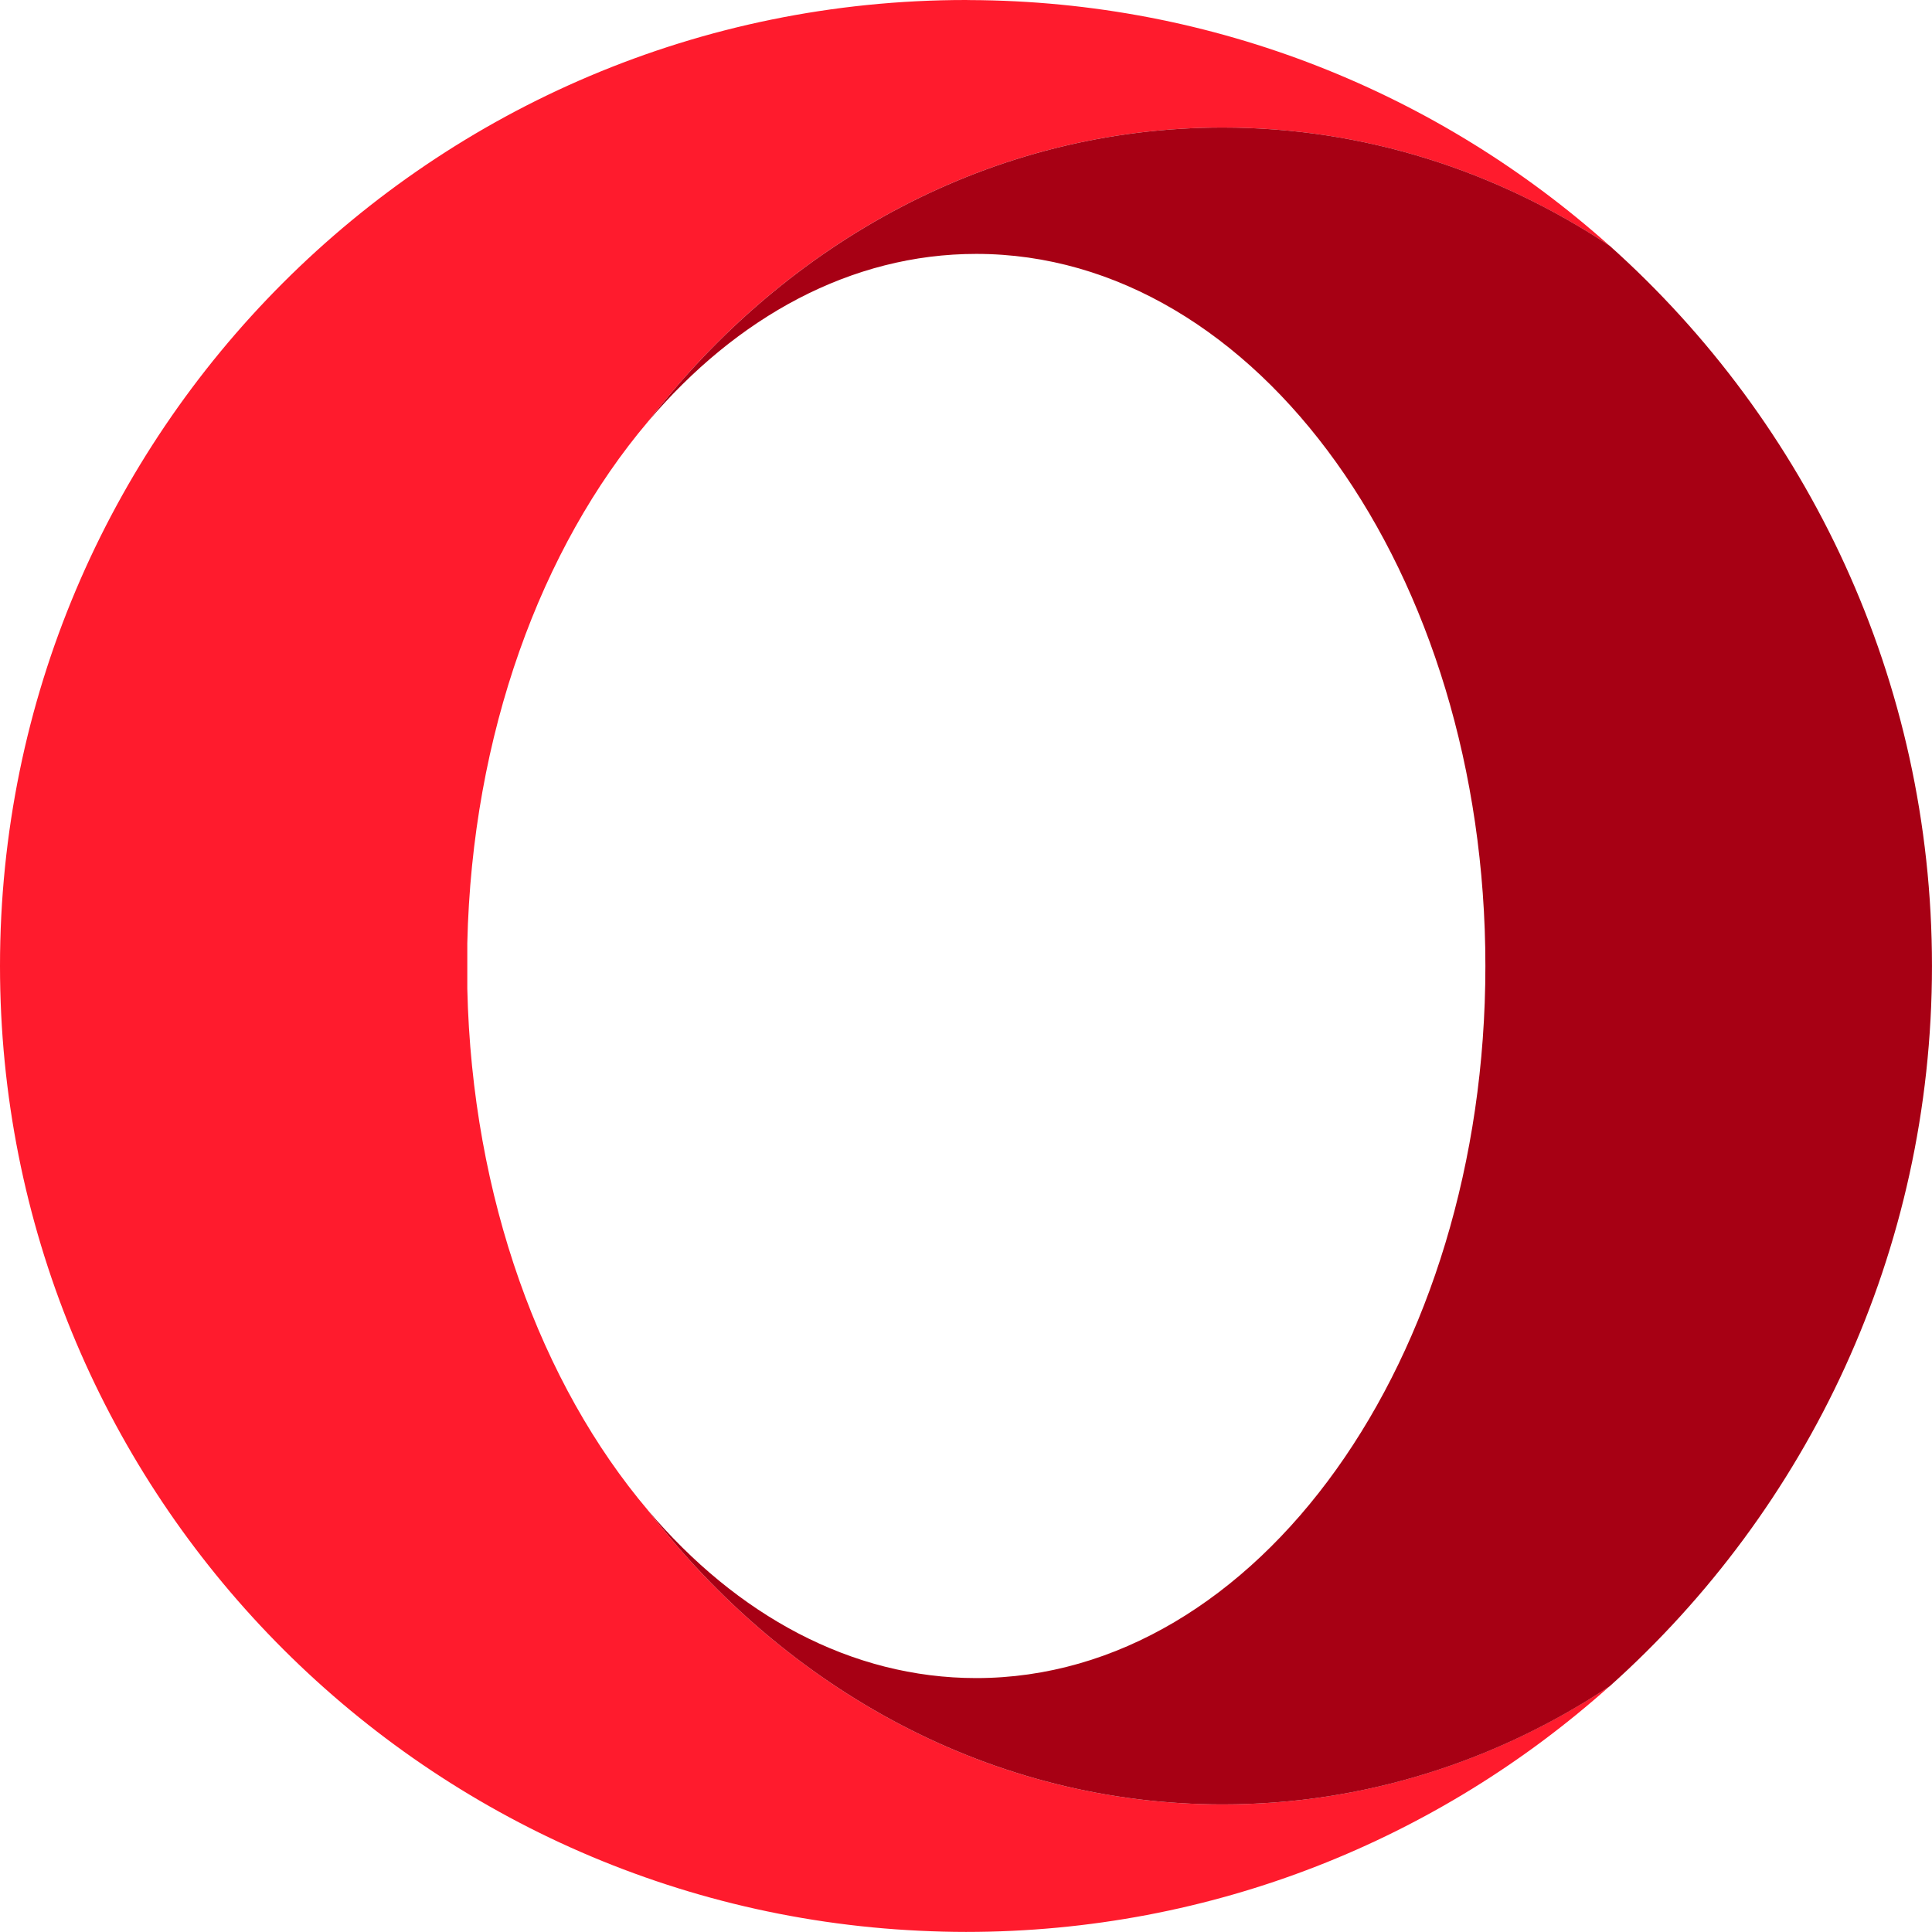 <svg xmlns="http://www.w3.org/2000/svg" viewBox="0 0 80.401 80.398"><title>Opera Logo</title><path fill="#FF1B2D" d="M26.967 62.853c-4.444-5.246-7.323-13.003-7.52-21.707v-1.894c.196-8.704 3.075-16.46 7.52-21.707 5.766-7.49 14.34-12.237 23.912-12.237 5.887 0 11.397 1.798 16.11 4.925C59.914 3.903 50.583.04 40.35.003L40.2 0C17.997 0 0 17.998 0 40.2c0 21.557 16.972 39.15 38.285 40.15.635.03 1.273.048 1.915.048 10.292 0 19.678-3.87 26.79-10.23-4.712 3.125-10.22 4.923-16.11 4.923-9.573 0-18.146-4.747-23.913-12.236z"/><path fill="#A70014" d="M26.967 17.546c3.688-4.354 8.454-6.98 13.66-6.98 11.7 0 21.188 13.268 21.188 29.634s-9.486 29.634-21.19 29.634c-5.204 0-9.97-2.626-13.657-6.98 5.767 7.49 14.34 12.237 23.913 12.237 5.89 0 11.4-1.796 16.11-4.92C75.22 62.81 80.4 52.11 80.4 40.2c0-11.908-5.18-22.605-13.406-29.966C62.28 7.107 56.77 5.308 50.88 5.308c-9.573 0-18.146 4.75-23.913 12.238z"/></svg>